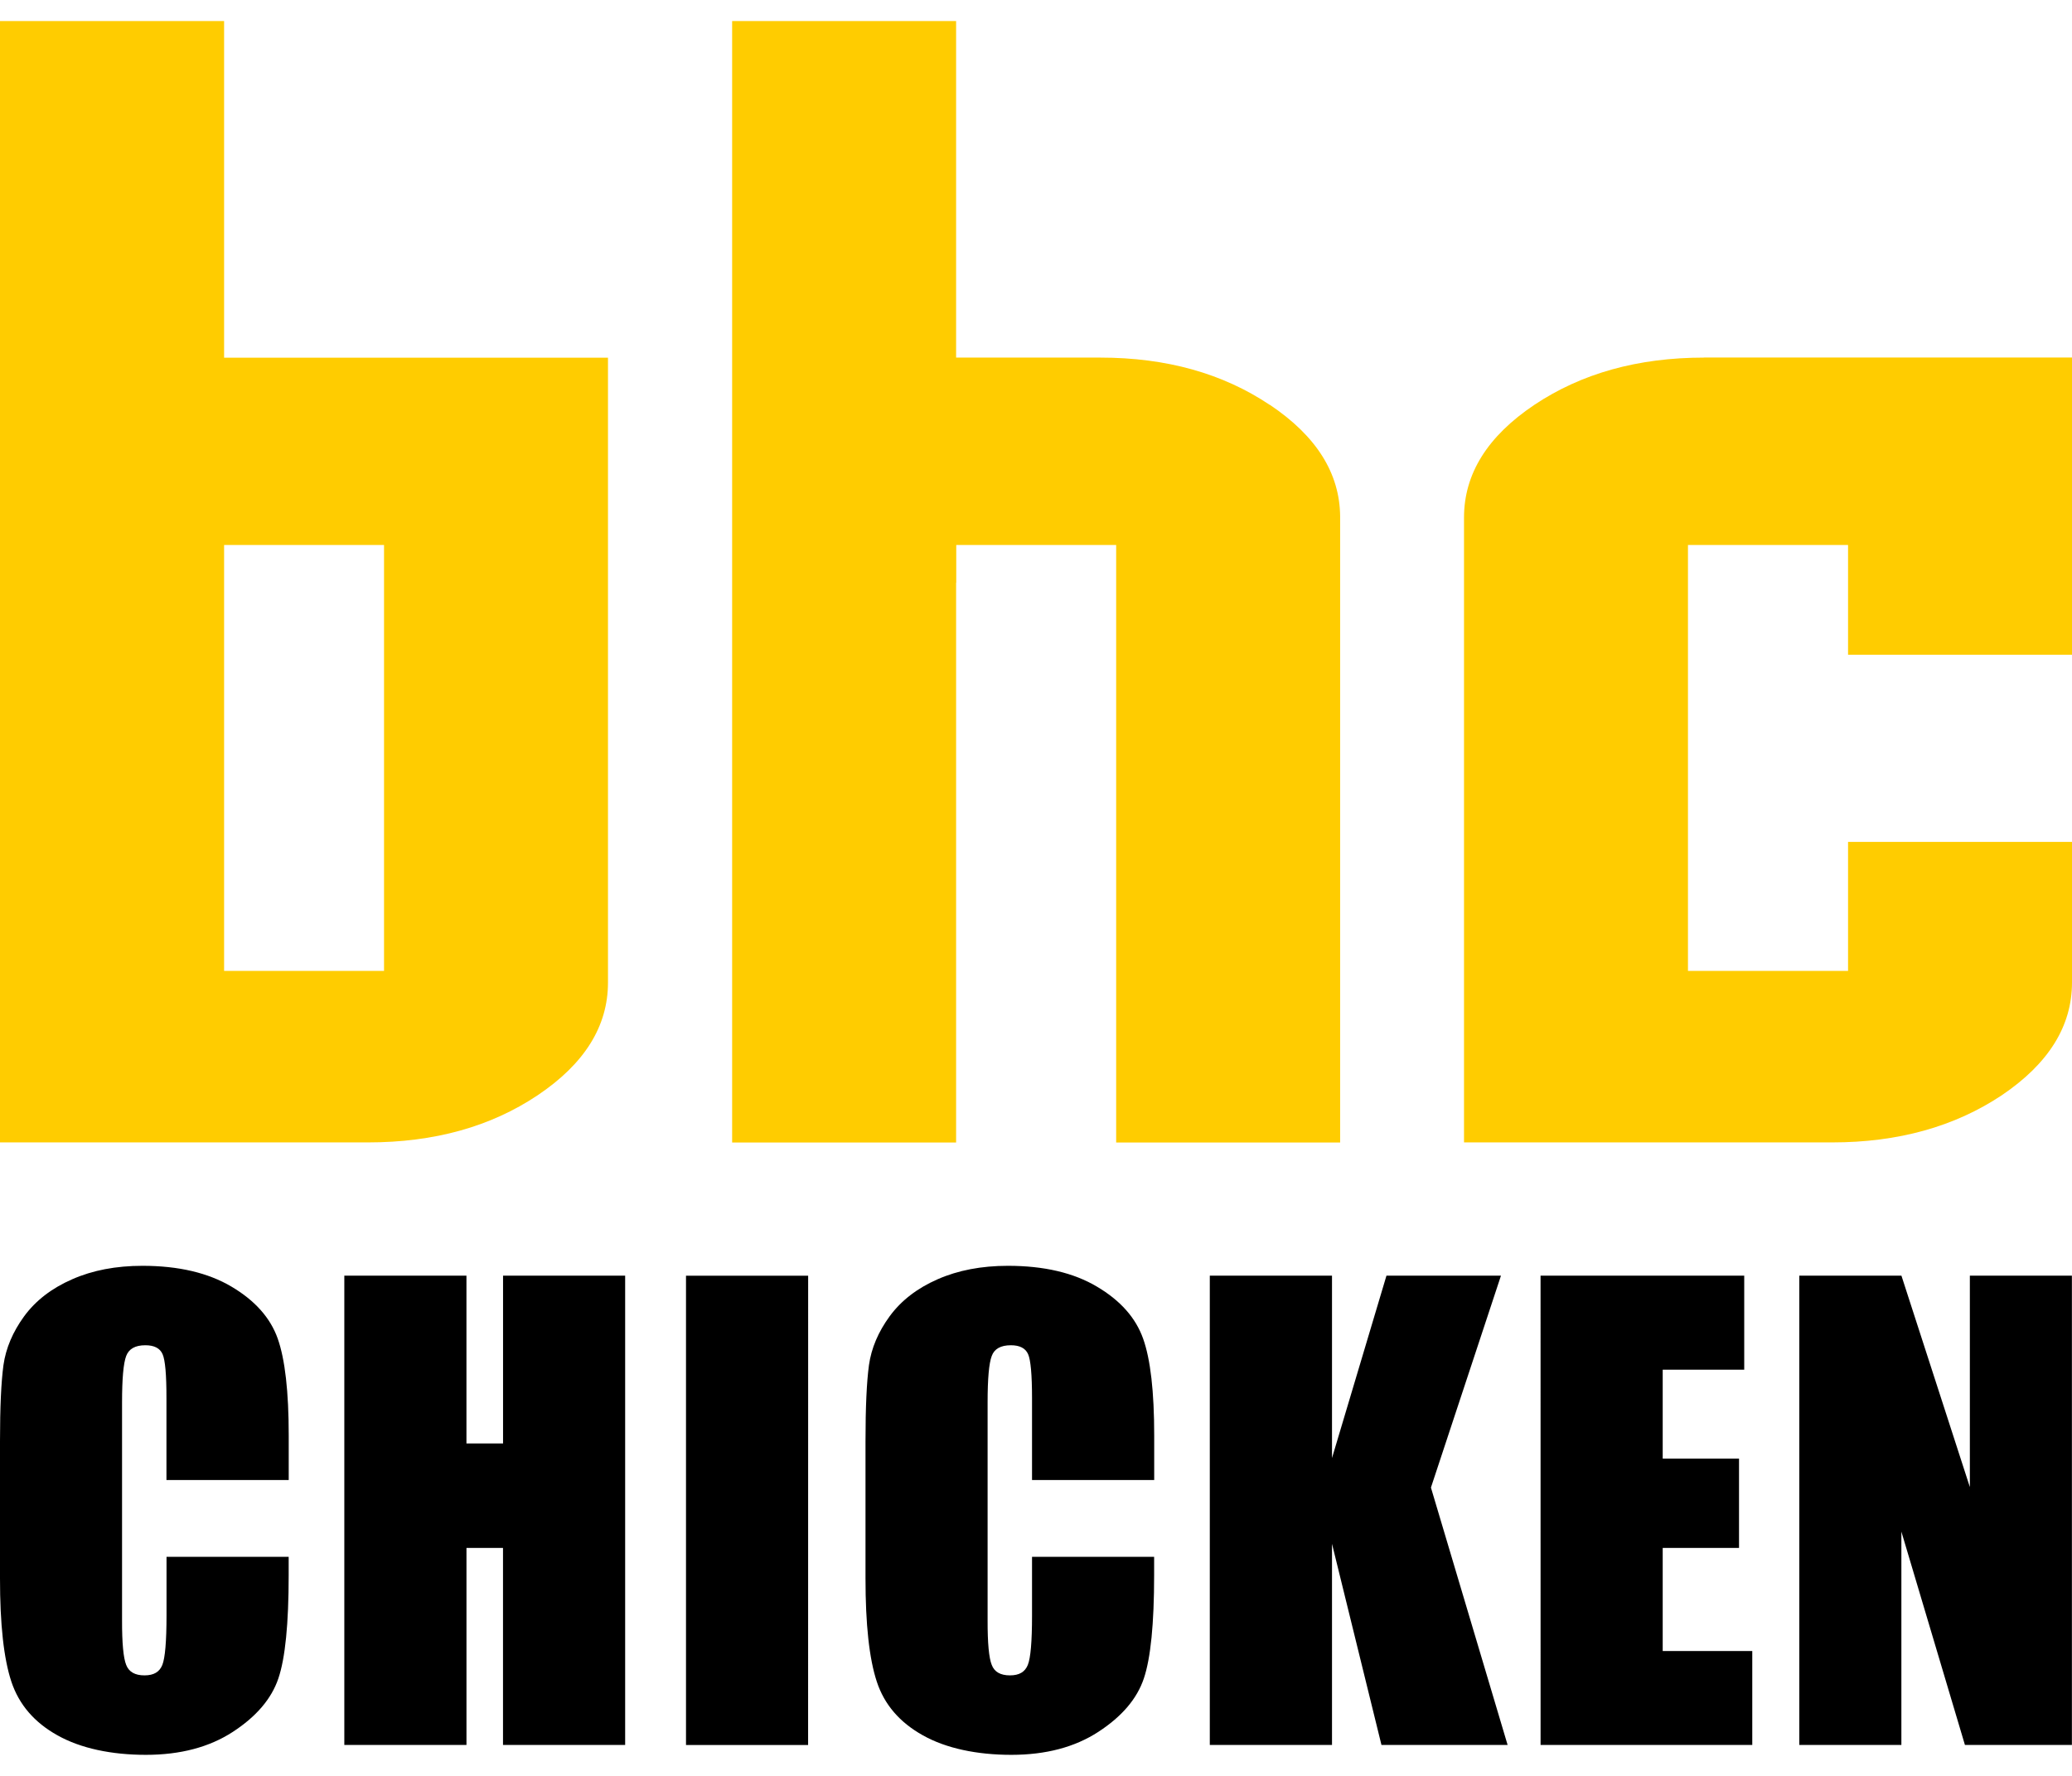 <svg width="84" height="72" viewBox="0 0 84 72" fill="none" xmlns="http://www.w3.org/2000/svg">
<g clip-path="url(#clip0_1696_34510)">
<path d="M24.648 39.835C24.648 41.607 23.7 43.127 21.794 44.407C19.891 45.68 17.604 46.317 14.917 46.317H0V0.853H9.085V14.501H24.648V39.838V39.835ZM15.569 22.095H9.085V39.363H15.569V22.095ZM51.475 16.414C49.573 15.14 47.285 14.498 44.604 14.498H38.761V0.853H29.681V46.32H38.761V23.626H38.767V22.095H45.25V46.32H54.33V20.938C54.315 19.187 53.369 17.678 51.478 16.411M69.086 14.498C66.399 14.498 64.112 15.14 62.203 16.414C60.303 17.69 59.352 19.21 59.352 20.985V46.317H74.278C76.95 46.317 79.243 45.677 81.146 44.41C83.049 43.127 84 41.605 84 39.832V34.134H74.921V39.363H68.431V22.095H74.921V26.546H84V14.495H69.083L69.086 14.498Z" fill="#FFCC00"/>
<path d="M11.698 60.005H6.748V56.699C6.75 55.737 6.697 55.138 6.59 54.9C6.484 54.66 6.251 54.54 5.89 54.541C5.483 54.541 5.225 54.686 5.116 54.975C5.004 55.267 4.948 55.895 4.948 56.857V65.695C4.946 66.619 5.002 67.221 5.116 67.501C5.225 67.784 5.472 67.925 5.856 67.925C6.24 67.925 6.467 67.785 6.581 67.502C6.693 67.219 6.75 66.555 6.751 65.51V63.119H11.703V63.864C11.703 65.829 11.564 67.229 11.285 68.05C11.006 68.875 10.39 69.597 9.437 70.217C8.485 70.836 7.312 71.146 5.918 71.147C4.522 71.147 3.272 70.885 2.332 70.357C1.389 69.832 0.77 69.107 0.461 68.18C0.153 67.251 -0.001 65.855 4.22957e-06 63.99V58.429C4.22957e-06 57.06 0.047 56.032 0.14 55.346C0.238 54.659 0.518 53.999 0.98 53.365C1.447 52.729 2.095 52.229 2.926 51.866C3.751 51.502 4.701 51.32 5.776 51.32C7.232 51.32 8.435 51.602 9.386 52.165C10.337 52.728 10.961 53.43 11.259 54.271C11.556 55.112 11.705 56.421 11.705 58.198V60.004L11.698 60.005ZM25.344 51.719V70.745H20.392V62.758H18.911V70.745H13.959V51.719H18.91V58.523H20.394V51.719H25.344ZM32.763 51.722H27.811V70.748H32.761L32.763 51.722ZM46.789 60.005H41.839V56.699C41.839 55.737 41.785 55.138 41.679 54.9C41.572 54.66 41.338 54.54 40.979 54.541C40.573 54.541 40.311 54.685 40.206 54.975C40.094 55.267 40.038 55.895 40.038 56.857V65.695C40.036 66.619 40.092 67.221 40.206 67.501C40.313 67.784 40.558 67.925 40.943 67.925C41.325 67.925 41.553 67.785 41.668 67.502C41.782 67.219 41.839 66.555 41.839 65.51V63.119H46.789V63.864C46.789 65.829 46.649 67.229 46.372 68.05C46.095 68.875 45.479 69.597 44.524 70.217C43.572 70.836 42.399 71.146 41.004 71.147C39.61 71.147 38.355 70.885 37.416 70.357C36.473 69.832 35.85 69.107 35.546 68.18C35.239 67.251 35.087 65.855 35.088 63.99V58.429C35.088 57.06 35.135 56.032 35.228 55.346C35.325 54.659 35.605 53.999 36.068 53.365C36.535 52.729 37.182 52.229 38.01 51.866C38.837 51.502 39.788 51.32 40.863 51.32C42.324 51.32 43.526 51.602 44.472 52.165C45.424 52.728 46.043 53.43 46.342 54.271C46.642 55.112 46.792 56.421 46.792 58.198V60.004L46.789 60.005ZM60.85 51.719L58.011 60.311L61.119 70.745H56.005L54 62.59V70.745H49.046V51.719H54V59.114L56.208 51.719H60.85ZM62.455 51.719H70.712V55.531H67.407V59.136H70.501V62.758H67.407V66.938H71.038V70.745H62.456L62.455 51.719ZM83.996 51.719V70.745H79.659L77.083 62.097V70.745H72.945V51.719H77.085L79.859 60.29V51.719H83.996Z" fill="black"/>
</g>
<defs>
<clipPath id="clip0_1696_34510">
<rect width="84" height="70.293" fill="white" transform="translate(0 0.853)"/>
</clipPath>
</defs>
</svg>

